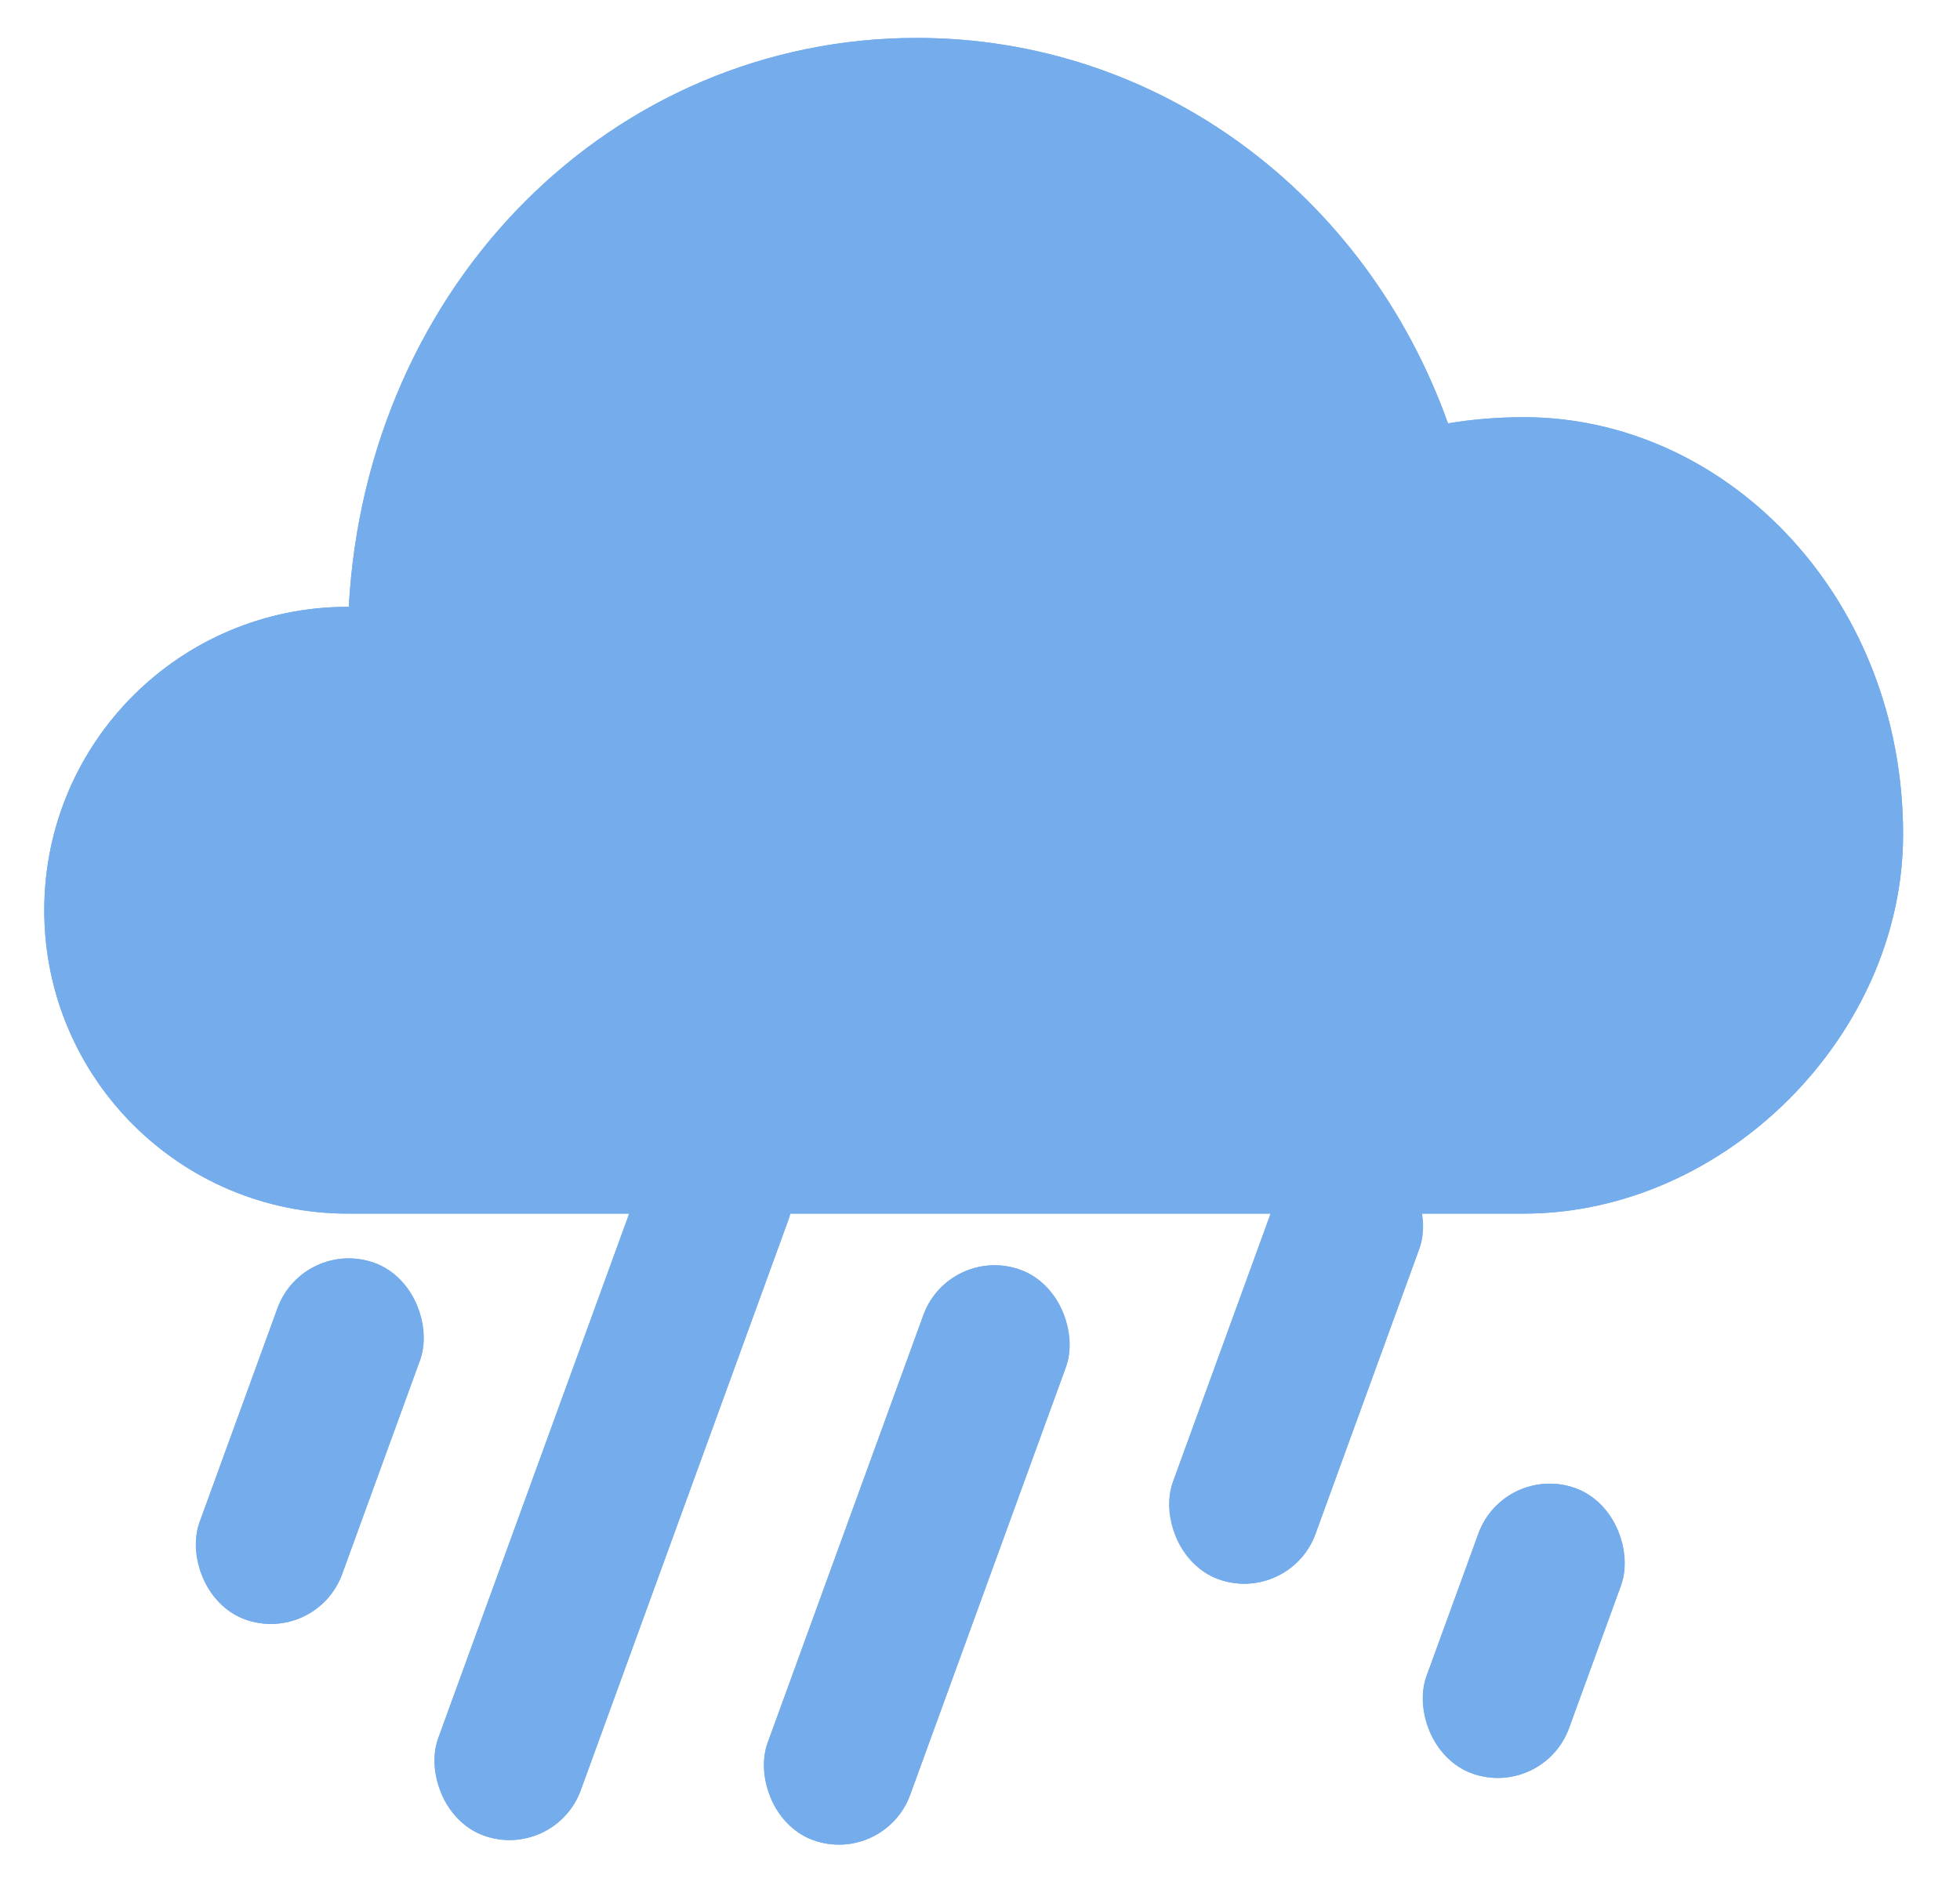 <?xml version="1.0" encoding="UTF-8"?>
<svg width="31px" height="30px" viewBox="0 0 31 30" version="1.1" xmlns="http://www.w3.org/2000/svg" xmlns:xlink="http://www.w3.org/1999/xlink">
    <!-- Generator: Sketch 48.2 (47327) - http://www.bohemiancoding.com/sketch -->
    <title>02</title>
    <desc>Created with Sketch.</desc>
    <defs>
        <path d="M5.4,19.2 C2.749,19.2 0.6,17.051 0.6,14.4 C0.6,11.749 2.749,9.6 5.4,9.6 C5.406,9.6 5.411,9.6 5.416,9.6 C5.7,4.46 9.614,0.6 14.4,0.6 C18.231,0.6 21.504,3.074 22.802,6.698 C23.189,6.633 23.589,6.6 24,6.6 C27.179,6.6 30,9.421 30,13.2 C30,16.379 27.179,19.2 24,19.2 L5.4,19.2 Z" id="path-1"></path>
        <rect id="path-2" x="1.2" y="3" width="2.4" height="6" rx="1.2"></rect>
        <rect id="path-3" x="6" y="0.6" width="2.4" height="12" rx="1.2"></rect>
        <rect id="path-4" x="10.8" y="3" width="2.4" height="9.6" rx="1.2"></rect>
        <rect id="path-5" x="16.8" y="1.2" width="2.4" height="7.2" rx="1.2"></rect>
        <rect id="path-6" x="20.4" y="6.6" width="2.4" height="4.8" rx="1.2"></rect>
    </defs>
    <g id="Dashboard" stroke="none" stroke-width="1" fill="none" fill-rule="evenodd" transform="translate(-23, -415)">
        <g id="Group-Copy-5" transform="translate(0, 408)">
            <g id="02" transform="translate(23.1, 7)">
                <rect id="Rectangle" x="0" y="0" width="30" height="30"></rect>
                <g id="cloud">
                    <use fill="#75ACEB" fill-rule="evenodd" xlink:href="#path-1"></use>
                    <path stroke="#75ACEB" stroke-width="2.4" d="M5.4,18 L24,18 C26.517,18 28.8,15.717 28.8,13.2 C28.8,10.162 26.588,7.8 24,7.8 C23.658,7.8 23.324,7.827 23,7.881 L22.011,8.046 L21.673,7.103 C20.525,3.899 17.666,1.8 14.4,1.8 C10.244,1.8 6.863,5.172 6.615,9.666 L6.552,10.804 L5.412,10.8 C5.406,10.8 5.406,10.8 5.4,10.8 C3.412,10.8 1.8,12.412 1.8,14.4 C1.8,16.388 3.412,18 5.4,18 Z"></path>
                </g>
                <g id="rain" transform="translate(2.4, 16.8)">
                    <g id="1" transform="translate(2.4, 6) rotate(20) translate(-2.4, -6) ">
                        <use fill="#75ACEB" fill-rule="evenodd" xlink:href="#path-2"></use>
                        <rect stroke="#75ACEB" stroke-width="0.6" x="1.5" y="3.3" width="1.8" height="5.4" rx="0.9"></rect>
                    </g>
                    <g id="2" transform="translate(7.2, 6.6) rotate(20) translate(-7.2, -6.6) ">
                        <use fill="#75ACEB" fill-rule="evenodd" xlink:href="#path-3"></use>
                        <rect stroke="#75ACEB" stroke-width="0.6" x="6.3" y="0.9" width="1.8" height="11.4" rx="0.9"></rect>
                    </g>
                    <g id="3" transform="translate(12, 7.8) rotate(20) translate(-12, -7.8) ">
                        <use fill="#75ACEB" fill-rule="evenodd" xlink:href="#path-4"></use>
                        <rect stroke="#75ACEB" stroke-width="0.6" x="11.1" y="3.3" width="1.8" height="9" rx="0.9"></rect>
                    </g>
                    <g id="4" transform="translate(18, 4.8) rotate(20) translate(-18, -4.8) ">
                        <use fill="#75ACEB" fill-rule="evenodd" xlink:href="#path-5"></use>
                        <rect stroke="#75ACEB" stroke-width="0.6" x="17.1" y="1.5" width="1.8" height="6.6" rx="0.9"></rect>
                    </g>
                    <g id="5" transform="translate(21.6, 9) rotate(20) translate(-21.6, -9) ">
                        <use fill="#75ACEB" fill-rule="evenodd" xlink:href="#path-6"></use>
                        <rect stroke="#75ACEB" stroke-width="0.6" x="20.7" y="6.9" width="1.8" height="4.2" rx="0.9"></rect>
                    </g>
                </g>
            </g>
        </g>
    </g>
</svg>
